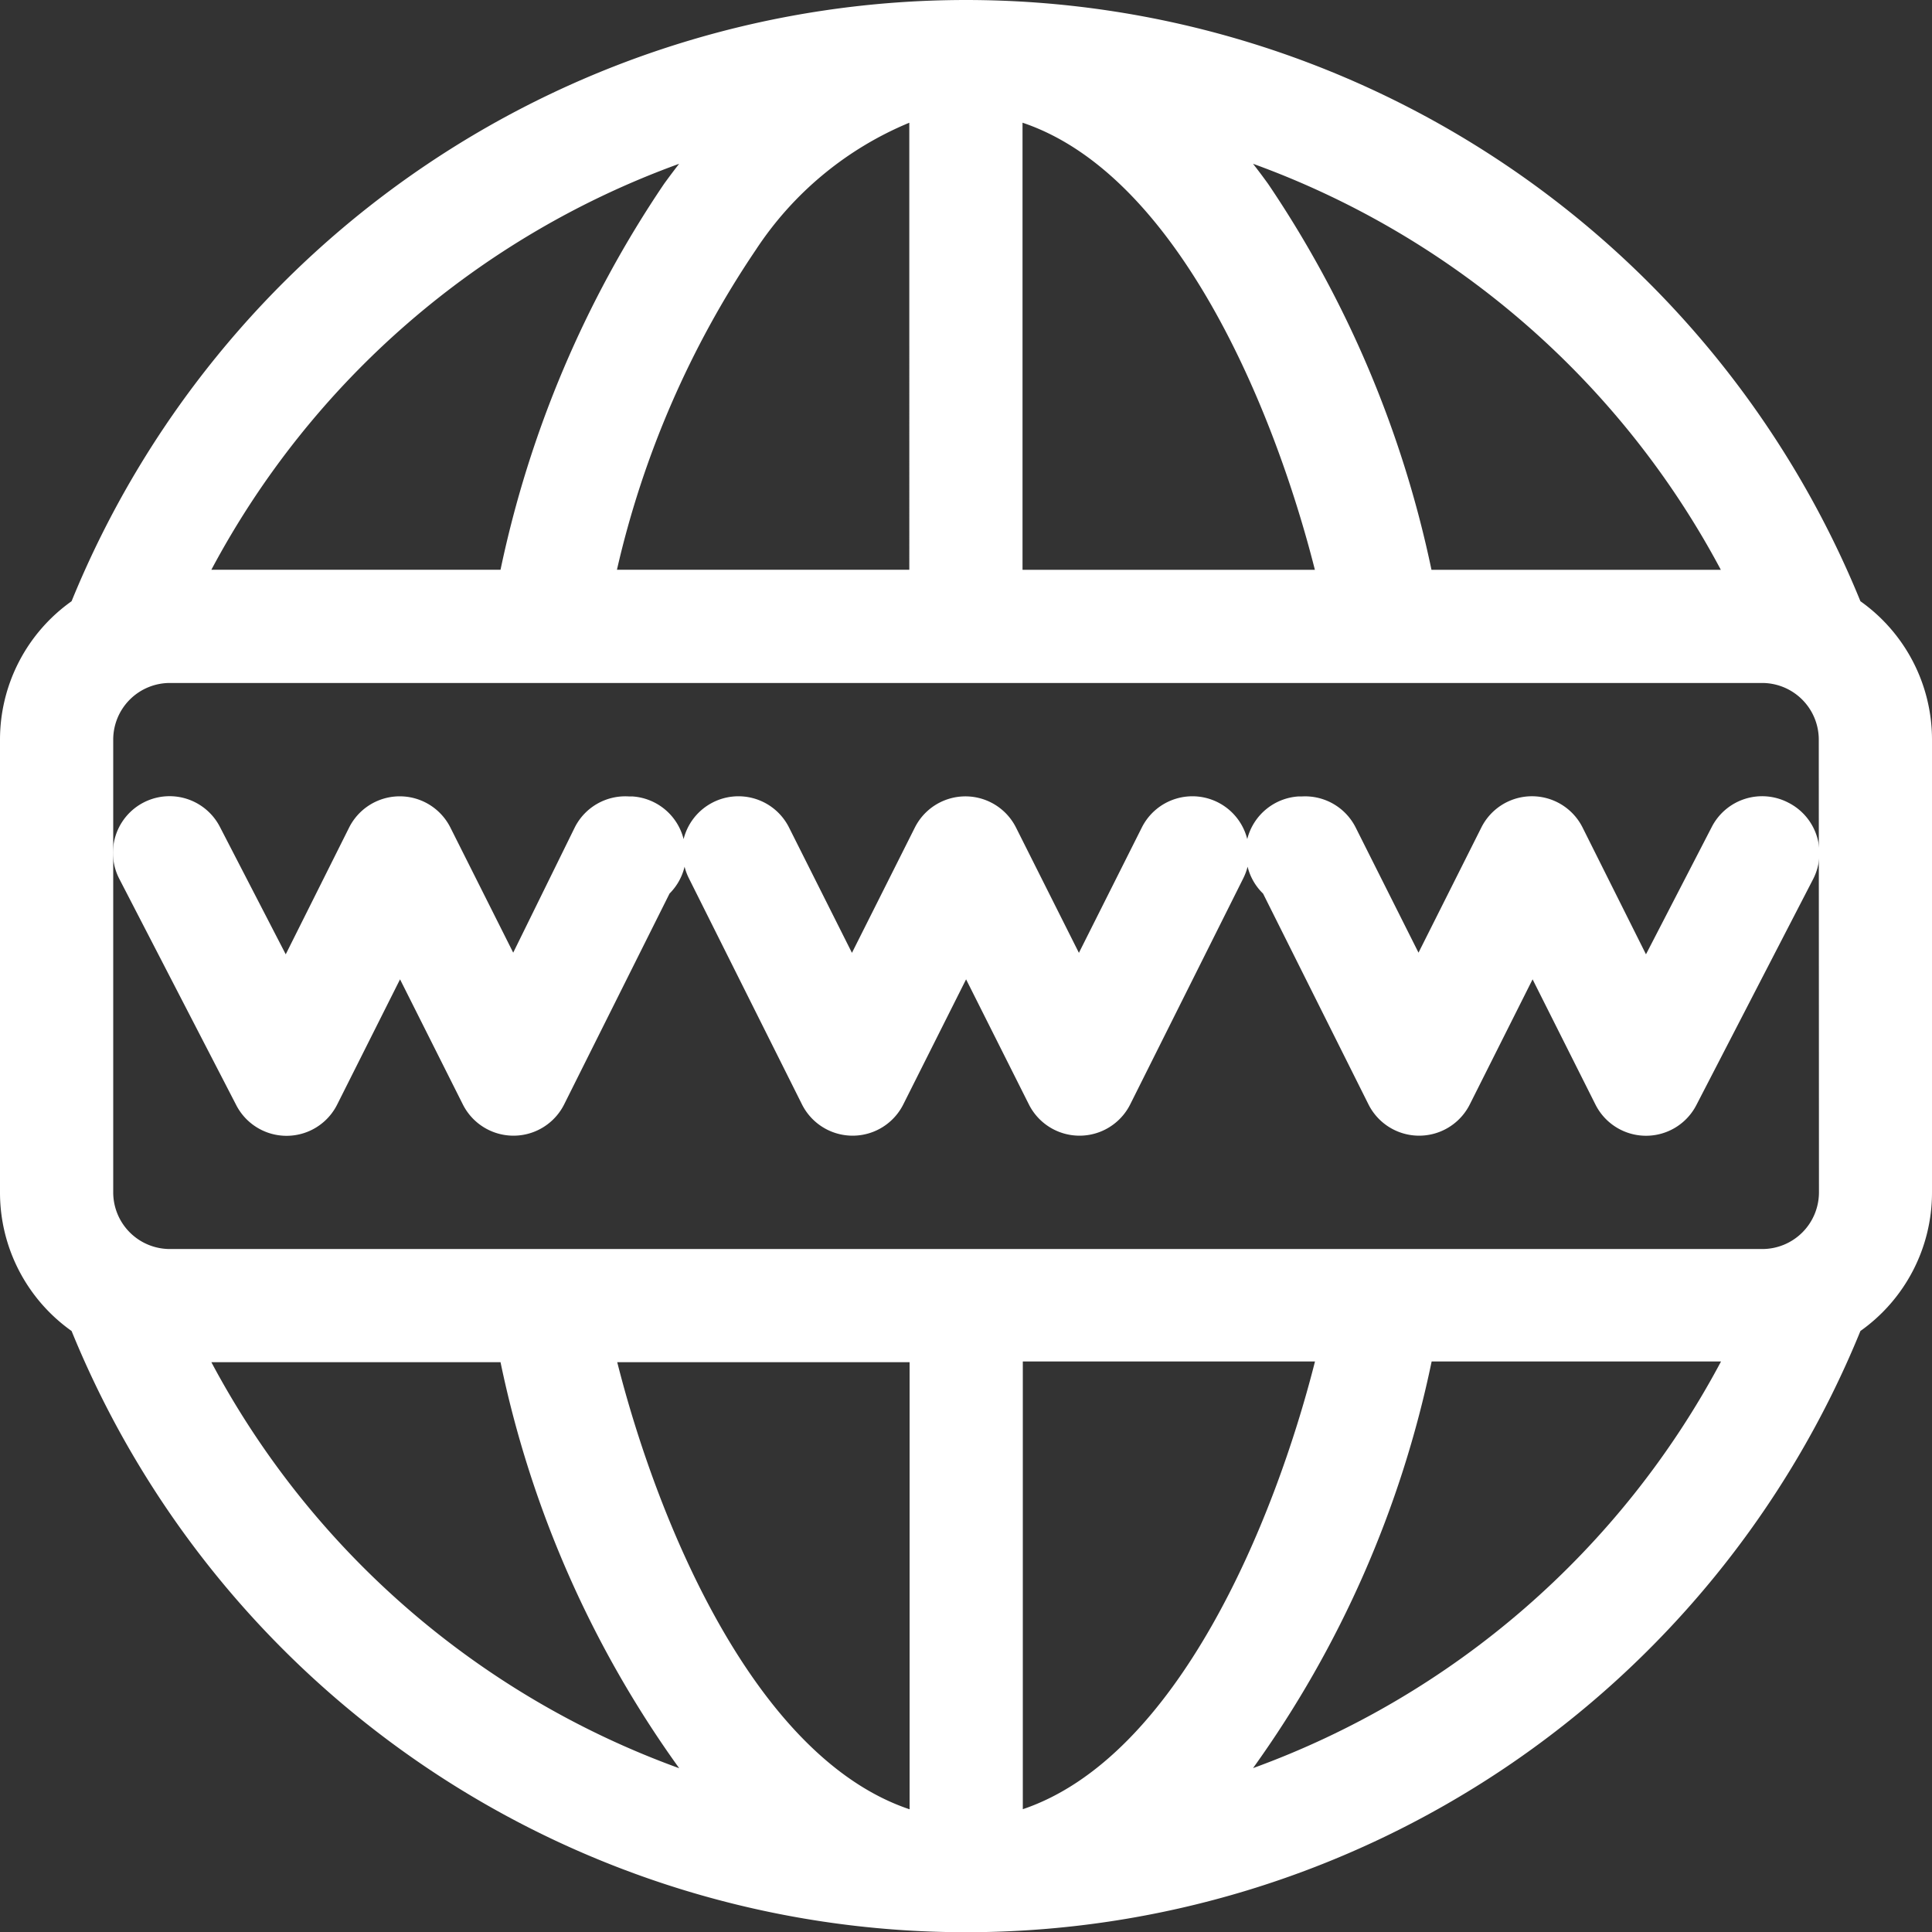 <svg xmlns="http://www.w3.org/2000/svg" width="33.821" height="33.821" viewBox="0 0 33.821 33.821"><rect x="0" y="0" width="33.821" height="33.821" fill="#333333" stroke="none"/><g transform="translate(1.981 13.938)"><path d="M59.318,211.107a.991.991,0,0,0-1.335.425l-1.153,2.232-1.11-2.22a.991.991,0,0,0-1.772,0l-1.1,2.191-1.1-2.191A.991.991,0,0,0,50.81,211l-.06,0a.991.991,0,0,0-.9.747.99.99,0,0,0-1.847-.2l-1.1,2.191-1.1-2.191a.991.991,0,0,0-1.773,0l-1.1,2.191-1.1-2.191a.99.99,0,0,0-1.847.2.991.991,0,0,0-.9-.747l-.06,0a.99.99,0,0,0-.947.546L37,213.735l-1.1-2.191a.992.992,0,0,0-1.772,0l-1.11,2.22-1.153-2.232a.991.991,0,1,0-1.761.91l2.048,3.963a.991.991,0,0,0,1.767-.012l1.1-2.191,1.1,2.191a.992.992,0,0,0,1.772,0l1.846-3.693A.988.988,0,0,0,40,212.23a1,1,0,0,0,.074.2l1.982,3.963a.992.992,0,0,0,1.772,0l1.1-2.191,1.1,2.191a.992.992,0,0,0,1.772,0l1.982-3.963a.992.992,0,0,0,.074-.2.988.988,0,0,0,.271.471l1.846,3.692a.992.992,0,0,0,1.772,0l1.1-2.191,1.1,2.191a.991.991,0,0,0,1.766.012l2.048-3.963A.991.991,0,0,0,59.318,211.107Z" transform="translate(-29.997 -210.996)" fill="#fff"/></g><path d="M32.568,10.525a16.909,16.909,0,0,0-31.315,0A2.97,2.97,0,0,0,0,12.947v7.927A2.97,2.97,0,0,0,1.253,23.3a16.909,16.909,0,0,0,31.315,0,2.97,2.97,0,0,0,1.253-2.422V12.947A2.97,2.97,0,0,0,32.568,10.525Zm-2.443-.55H25.059A19.024,19.024,0,0,0,22.2,3.22q-.131-.182-.265-.353A15.109,15.109,0,0,1,30.124,9.974ZM17.9,2.148c2.711.91,4.407,5.015,5.118,7.827H17.9Zm-1.982,0V9.974H10.8a16.6,16.6,0,0,1,2.431-5.6A5.928,5.928,0,0,1,15.919,2.148Zm-4.029.719q-.134.172-.265.353A19.023,19.023,0,0,0,8.762,9.974H3.7A15.109,15.109,0,0,1,11.89,2.867ZM3.7,23.846H8.762a18.641,18.641,0,0,0,3.128,7.108A15.109,15.109,0,0,1,3.7,23.846Zm12.223,7.827c-2.711-.91-4.407-5.015-5.118-7.827h5.118Zm1.982,0v-7.84H23.02C22.307,26.649,20.607,30.765,17.9,31.673Zm4.029-.719a18.7,18.7,0,0,0,3.128-7.121h5.066A15.133,15.133,0,0,1,21.93,30.954Zm9.908-10.08a.992.992,0,0,1-.991.991H2.973a.992.992,0,0,1-.991-.991V12.947a.992.992,0,0,1,.991-.991H30.848a.992.992,0,0,1,.991.991Z" fill="#fff"/></svg>
